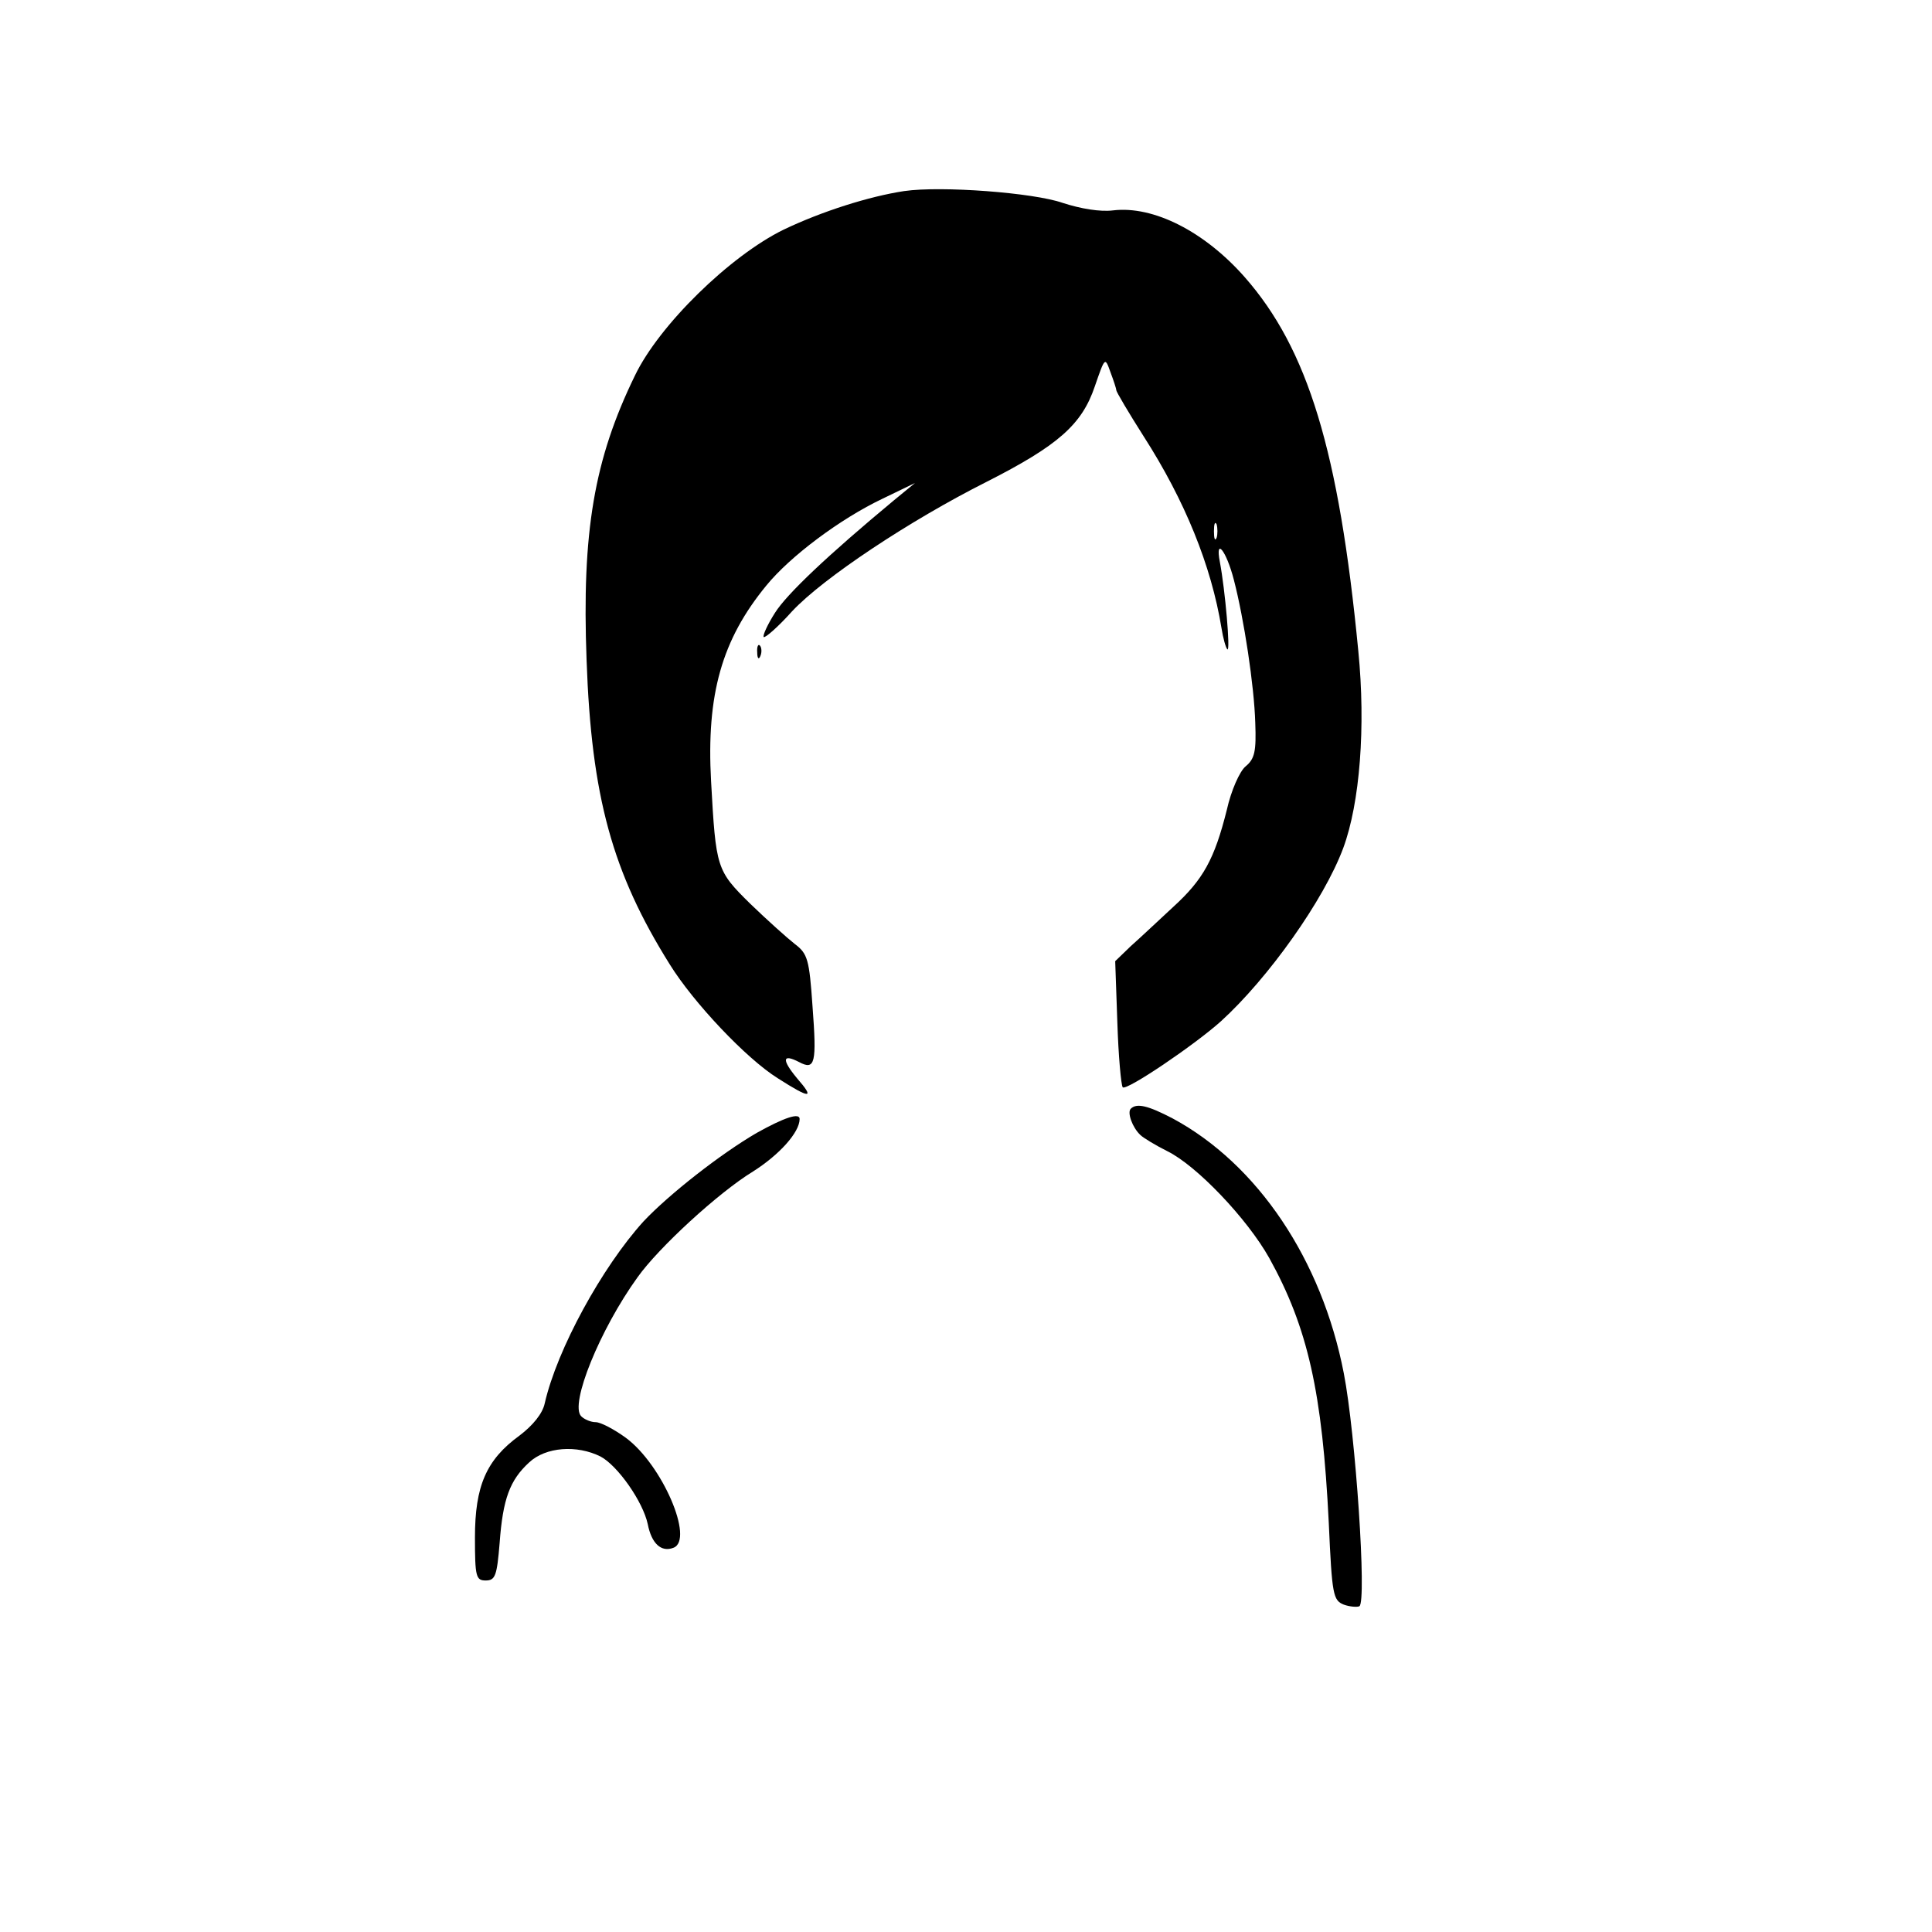 <?xml version="1.0" standalone="no"?>
<!DOCTYPE svg PUBLIC "-//W3C//DTD SVG 20010904//EN"
 "http://www.w3.org/TR/2001/REC-SVG-20010904/DTD/svg10.dtd">
<svg version="1.0" xmlns="http://www.w3.org/2000/svg"
 width="360pt" height="360pt" viewBox="0 0 360 360"
 preserveAspectRatio="xMidYMid meet">

<g transform="translate(0,360) scale(0.1,-0.1)"
fill="#000000" stroke="none">
<path d="M1685 3244 c-66 -10 -154 -38 -225 -72 -100 -49 -232 -178 -277 -272
-76 -156 -99 -291 -90 -530 9 -255 48 -396 155 -567 44 -71 142 -175 201 -212
61 -39 70 -39 36 0 -29 35 -27 46 4 30 30 -16 33 -2 25 104 -6 87 -9 98 -33
116 -14 11 -52 45 -83 75 -63 62 -64 66 -73 228 -9 162 20 264 103 365 44 54
137 124 217 162 l60 29 -39 -32 c-124 -103 -200 -175 -222 -210 -14 -22 -23
-42 -21 -45 3 -2 27 19 53 48 58 62 219 169 362 241 134 68 178 107 202 178
19 55 19 55 29 27 6 -16 11 -31 11 -34 0 -3 23 -42 51 -86 77 -120 126 -241
145 -357 3 -19 8 -37 11 -40 6 -5 -4 110 -14 163 -9 47 12 21 26 -33 19 -73
38 -198 40 -267 2 -53 -1 -67 -18 -81 -11 -9 -27 -45 -35 -81 -23 -92 -44
-130 -100 -181 -27 -25 -62 -58 -79 -73 l-29 -28 4 -114 c2 -63 7 -117 10
-121 7 -7 134 79 183 123 88 80 192 226 228 323 31 84 42 226 28 367 -36 373
-94 563 -212 697 -75 85 -170 133 -245 124 -24 -3 -60 3 -94 14 -54 19 -226
32 -295 22z m582 -646 c-3 -7 -5 -2 -5 12 0 14 2 19 5 13 2 -7 2 -19 0 -25z"/>
<path d="M1411 2384 c0 -11 3 -14 6 -6 3 7 2 16 -1 19 -3 4 -6 -2 -5 -13z"/>
<path d="M2107 1534 c-7 -7 3 -35 18 -49 5 -5 28 -19 50 -30 55 -27 149 -126
190 -199 72 -130 99 -250 111 -494 6 -134 8 -144 28 -152 11 -4 25 -5 29 -3
14 8 -7 321 -29 434 -41 212 -161 390 -319 475 -46 24 -67 29 -78 18z"/>
<path d="M1410 1489 c-67 -39 -163 -114 -211 -165 -77 -85 -161 -238 -184
-339 -4 -19 -22 -41 -47 -60 -62 -45 -83 -94 -83 -190 0 -73 2 -80 20 -80 18
0 21 9 26 70 6 82 19 117 55 150 31 29 89 33 133 11 32 -17 79 -84 88 -126 7
-36 25 -53 48 -44 39 15 -21 155 -89 205 -22 16 -47 29 -56 29 -9 0 -21 5 -27
11 -22 22 35 162 105 259 39 55 151 158 215 197 49 31 87 73 87 98 0 12 -28 3
-80 -26z"/>
</g>
</svg>

